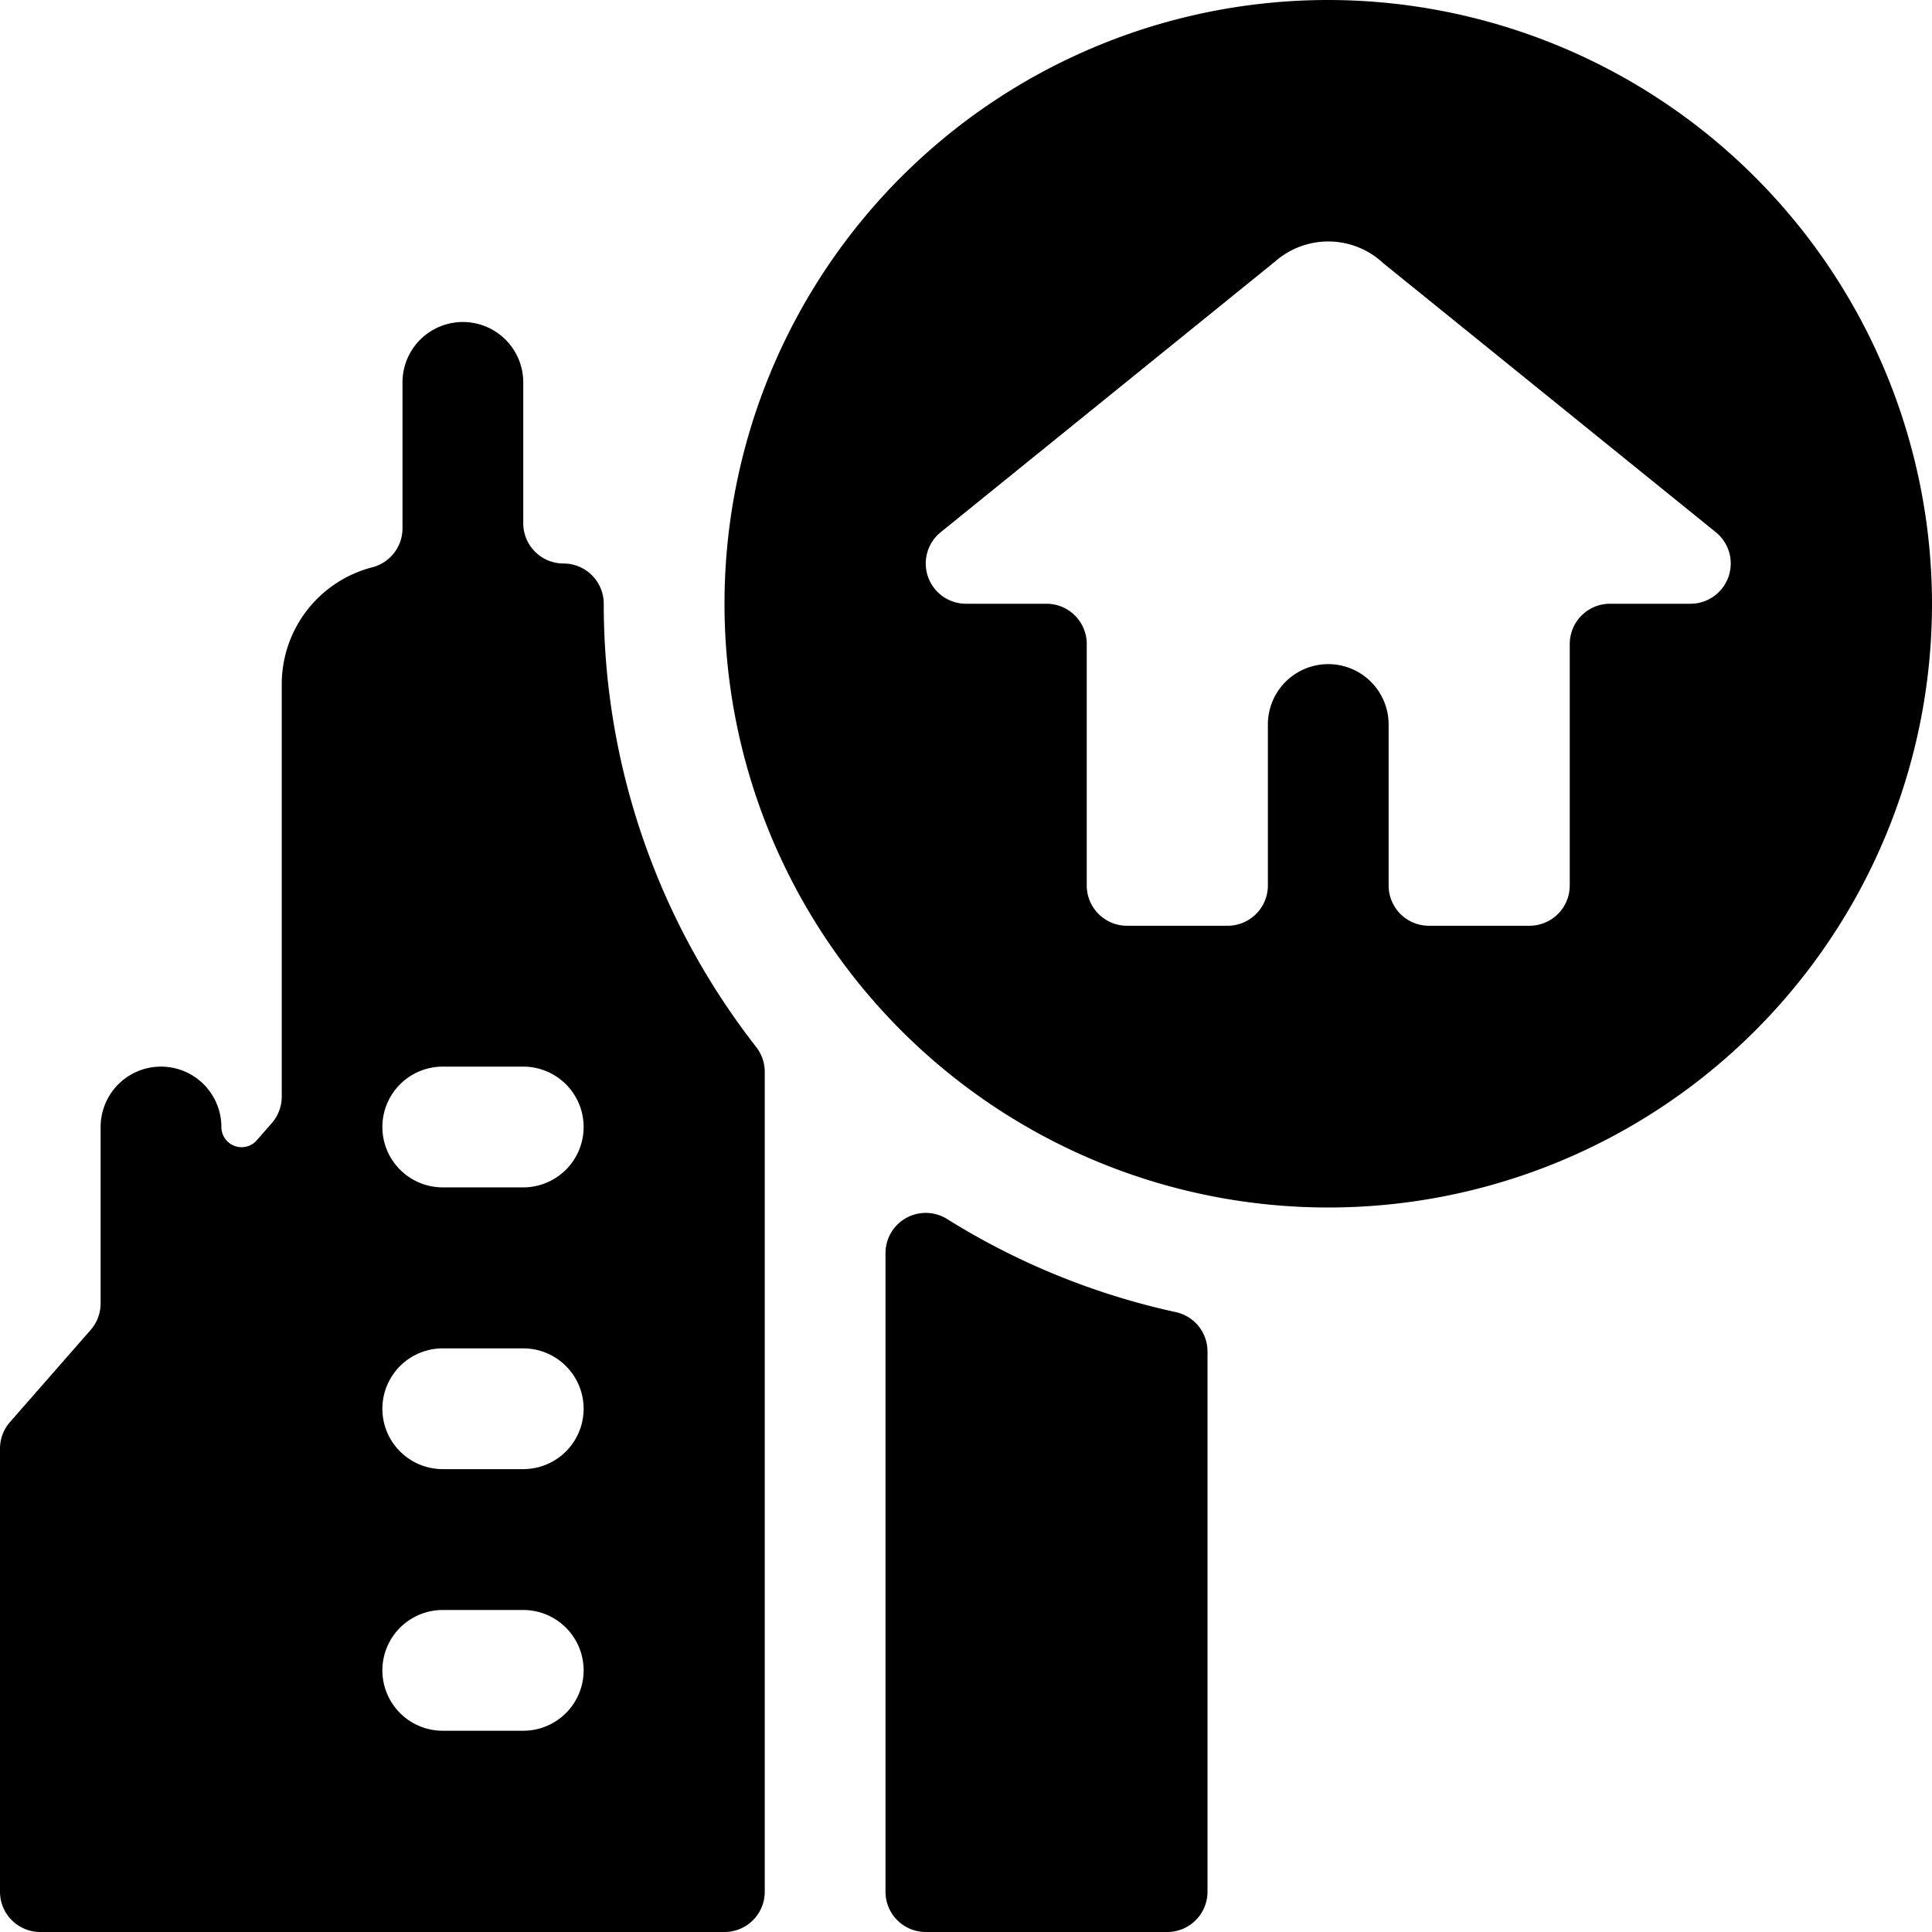 <svg id="Bold" xmlns="http://www.w3.org/2000/svg" viewBox="0 0 24 24"><title>real-estate-search-house-2</title><path d="M14.608,16.3a8.966,8.966,0,0,1-2.843-1.157.5.5,0,0,0-.765.425V23.5a.5.5,0,0,0,.5.5h3a.5.5,0,0,0,.5-.5V16.791A.5.5,0,0,0,14.608,16.3Z"/><path d="M7.5,7.5A.5.5,0,0,0,7,7a.5.5,0,0,1-.5-.5V4.75a.75.75,0,0,0-1.5,0V6.563a.5.5,0,0,1-.375.484A1.5,1.5,0,0,0,3.5,8.5v5.123a.5.5,0,0,1-.123.328l-.187.214A.251.251,0,0,1,2.75,14a.75.75,0,0,0-1.5,0v2.192a.5.5,0,0,1-.124.329L.12,17.67A.5.5,0,0,0,0,18v5.5a.5.5,0,0,0,.5.5H9a.5.5,0,0,0,.5-.5V13.314a.5.5,0,0,0-.106-.307A8.937,8.937,0,0,1,7.5,7.5Zm-1,14h-1a.75.75,0,0,1,0-1.5h1a.75.75,0,0,1,0,1.5Zm0-3.25h-1a.75.75,0,0,1,0-1.5h1a.75.75,0,0,1,0,1.5Zm0-3.5h-1a.75.75,0,0,1,0-1.5h1a.75.75,0,0,1,0,1.5Z"/><path d="M16.5,0A7.5,7.5,0,1,0,24,7.5,7.508,7.508,0,0,0,16.5,0ZM21,7.5H20a.5.5,0,0,0-.5.5v3a.5.5,0,0,1-.5.5H17.75a.5.5,0,0,1-.5-.5V9a.75.75,0,0,0-1.5,0v2a.5.5,0,0,1-.5.5H14a.5.5,0,0,1-.5-.5V8a.5.5,0,0,0-.5-.5H12a.5.5,0,0,1-.314-.889l4.157-3.365a1,1,0,0,1,1.34.023l4.131,3.342A.5.5,0,0,1,21,7.5Z"/></svg>